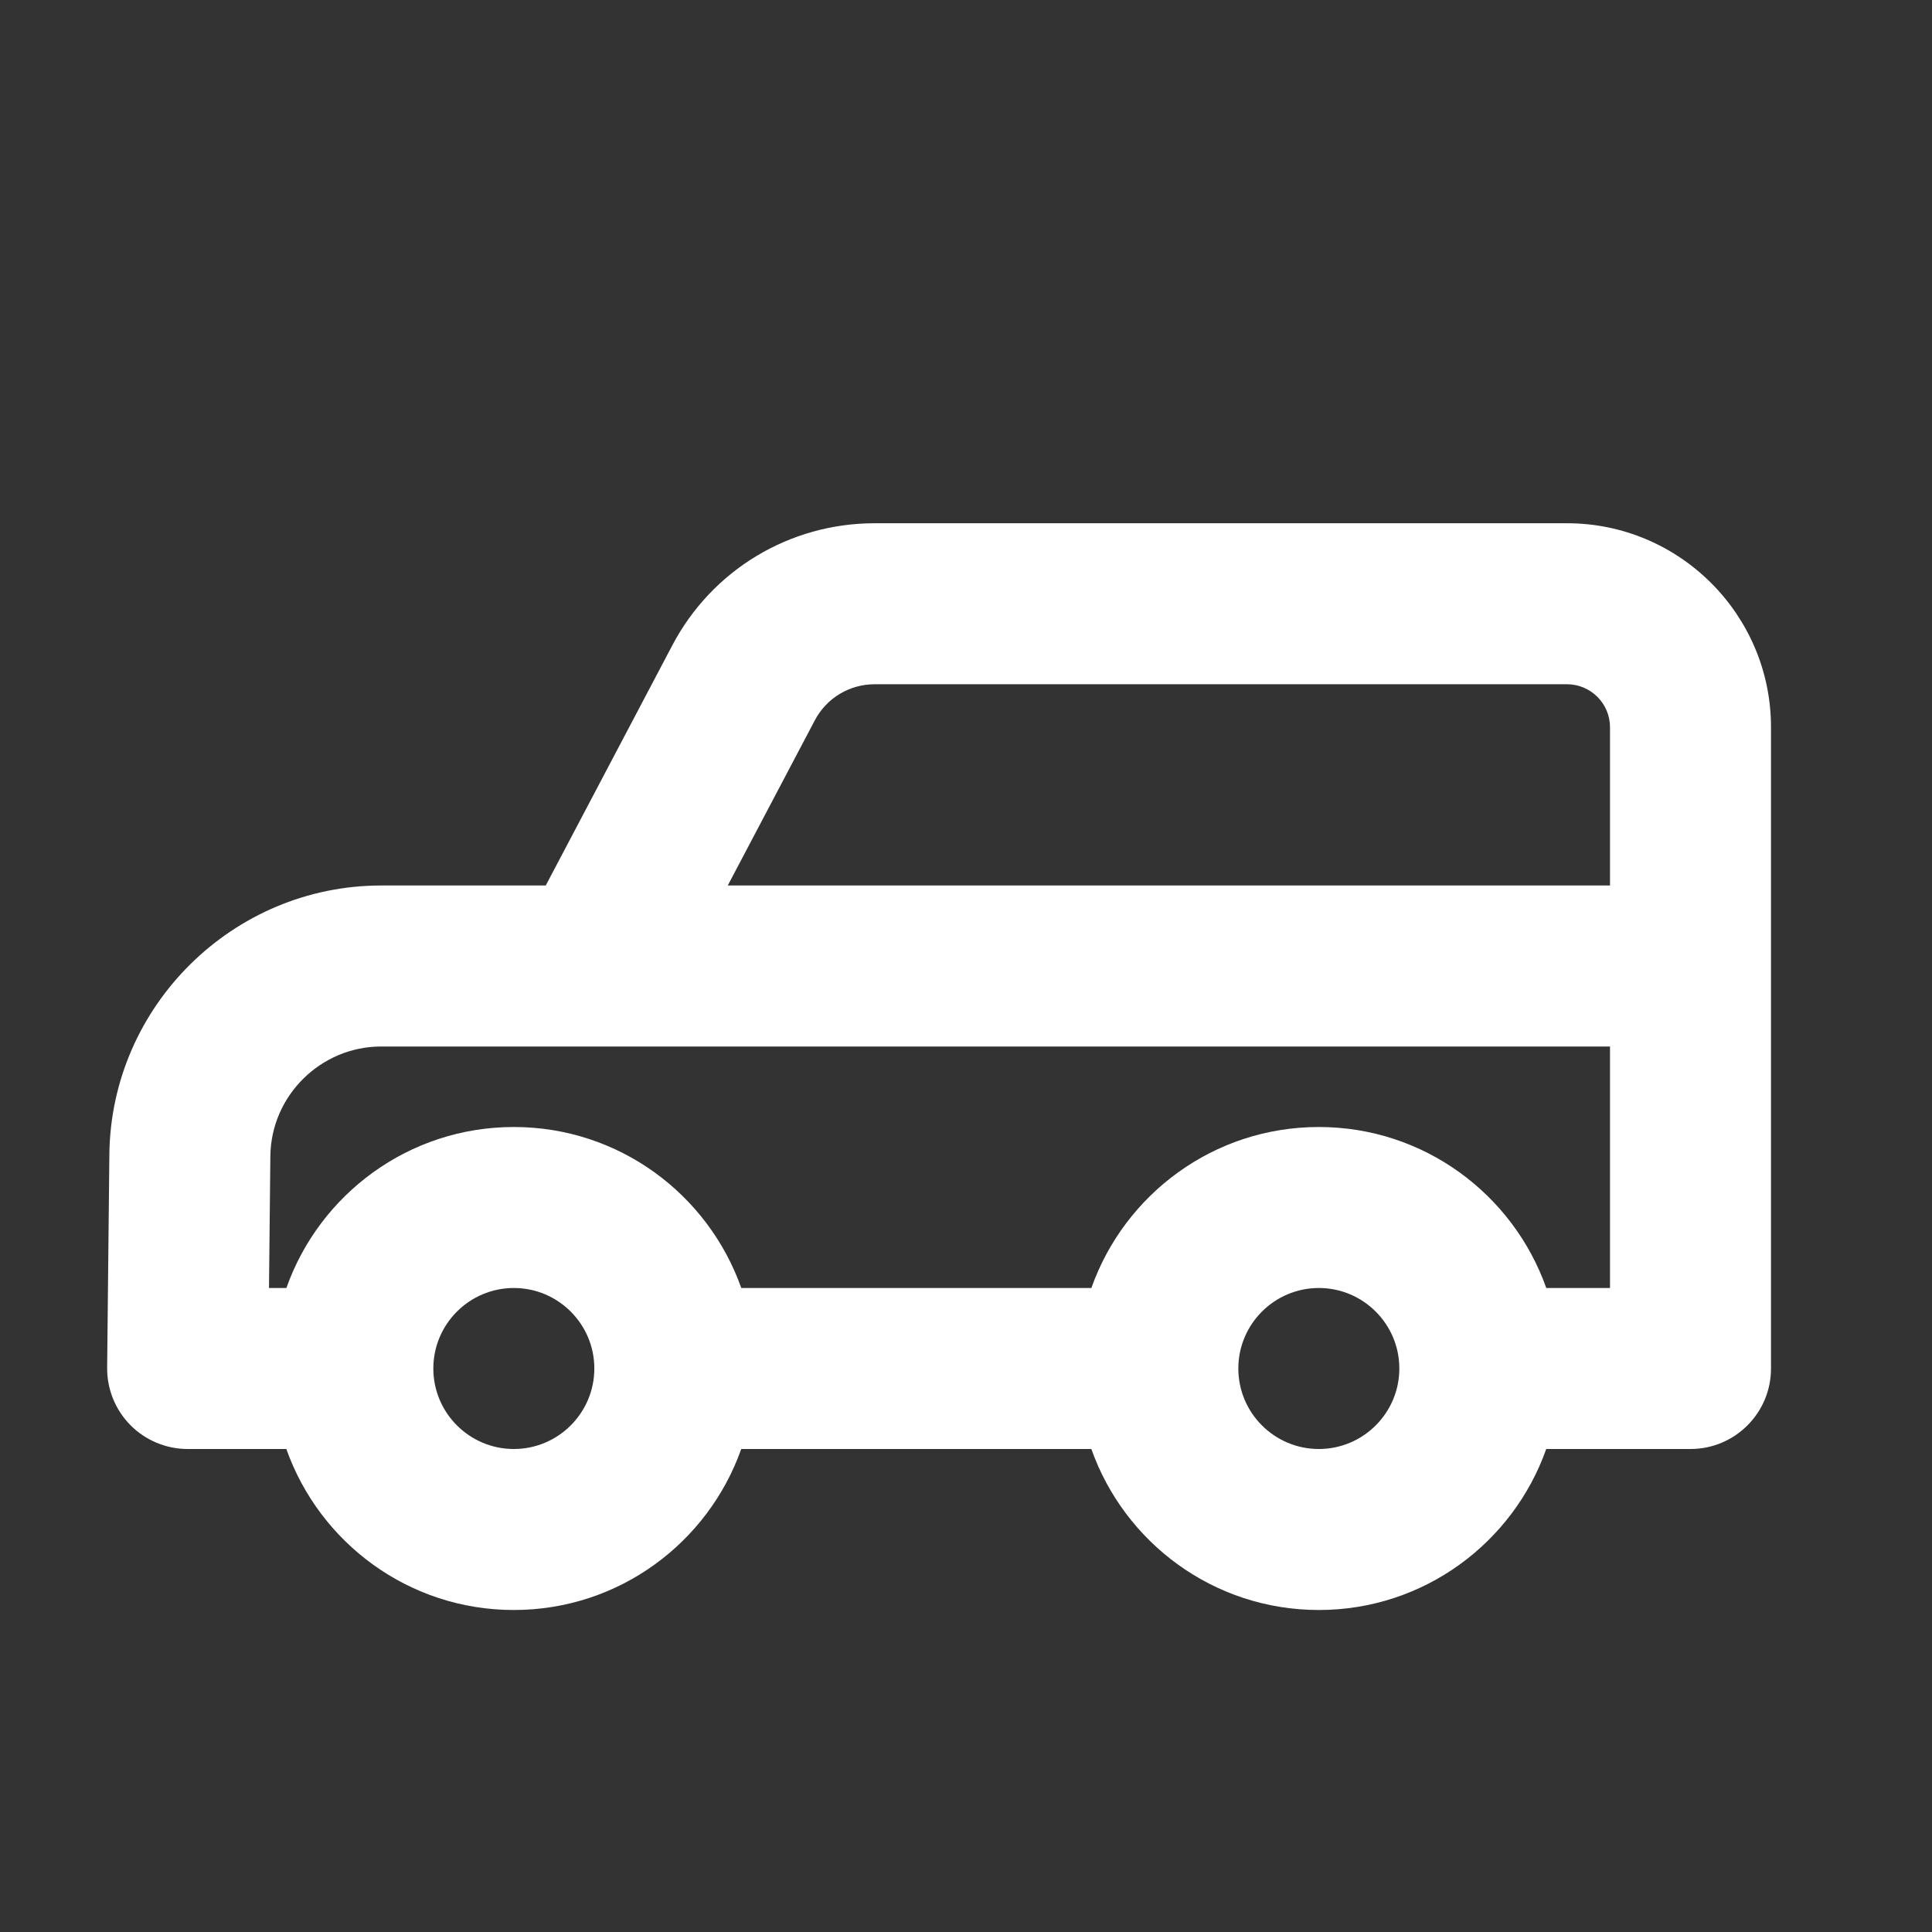 <?xml version="1.0" encoding="utf-8"?>

<!-- Uploaded to: SVG Repo, www.svgrepo.com, Generator: SVG Repo Mixer Tools -->
<svg width="100px" height="100px" viewBox="0 0 48 48" xmlns="http://www.w3.org/2000/svg" >

<rect x="0" y="0" width="48" height="48" fill="#333333" stroke="none"/>

<path d="M0 0h48v48H0z" fill="none"/>
<g id="Shopicon">
	<path d="M38.932,13H21.73c-2.115,0-4.041,1.162-5.026,3.032L13.559,22H9.766H9.47c-3.685,0-6.715,2.998-6.753,6.684l-0.055,5.296
		c-0.005,0.534,0.203,1.048,0.579,1.428C3.616,35.786,4.128,36,4.662,36h2.452c0.825,2.329,3.04,4,5.651,4s4.827-1.671,5.651-4
		h8.698c0.825,2.329,3.04,4,5.651,4s4.827-1.671,5.651-4H42c1.104,0,2-0.896,2-2V18.068C44,15.273,41.727,13,38.932,13z M12.766,36
		c-1.103,0-2-0.897-2-2s0.897-2,2-2s2,0.897,2,2S13.869,36,12.766,36z M32.766,36c-1.103,0-2-0.897-2-2s0.897-2,2-2s2,0.897,2,2
		S33.869,36,32.766,36z M40,32h-1.583c-0.825-2.329-3.04-4-5.651-4s-4.827,1.671-5.651,4h-8.698c-0.825-2.329-3.04-4-5.651-4
		s-4.827,1.671-5.651,4H6.683l0.034-3.275C6.732,27.223,7.968,26,9.47,26h0.295h5H40V32z M40,22H18.081l2.163-4.104
		C20.535,17.344,21.104,17,21.73,17h17.202C39.521,17,40,17.479,40,18.068V22z" fill="#ffffff" />
</g>
</svg>